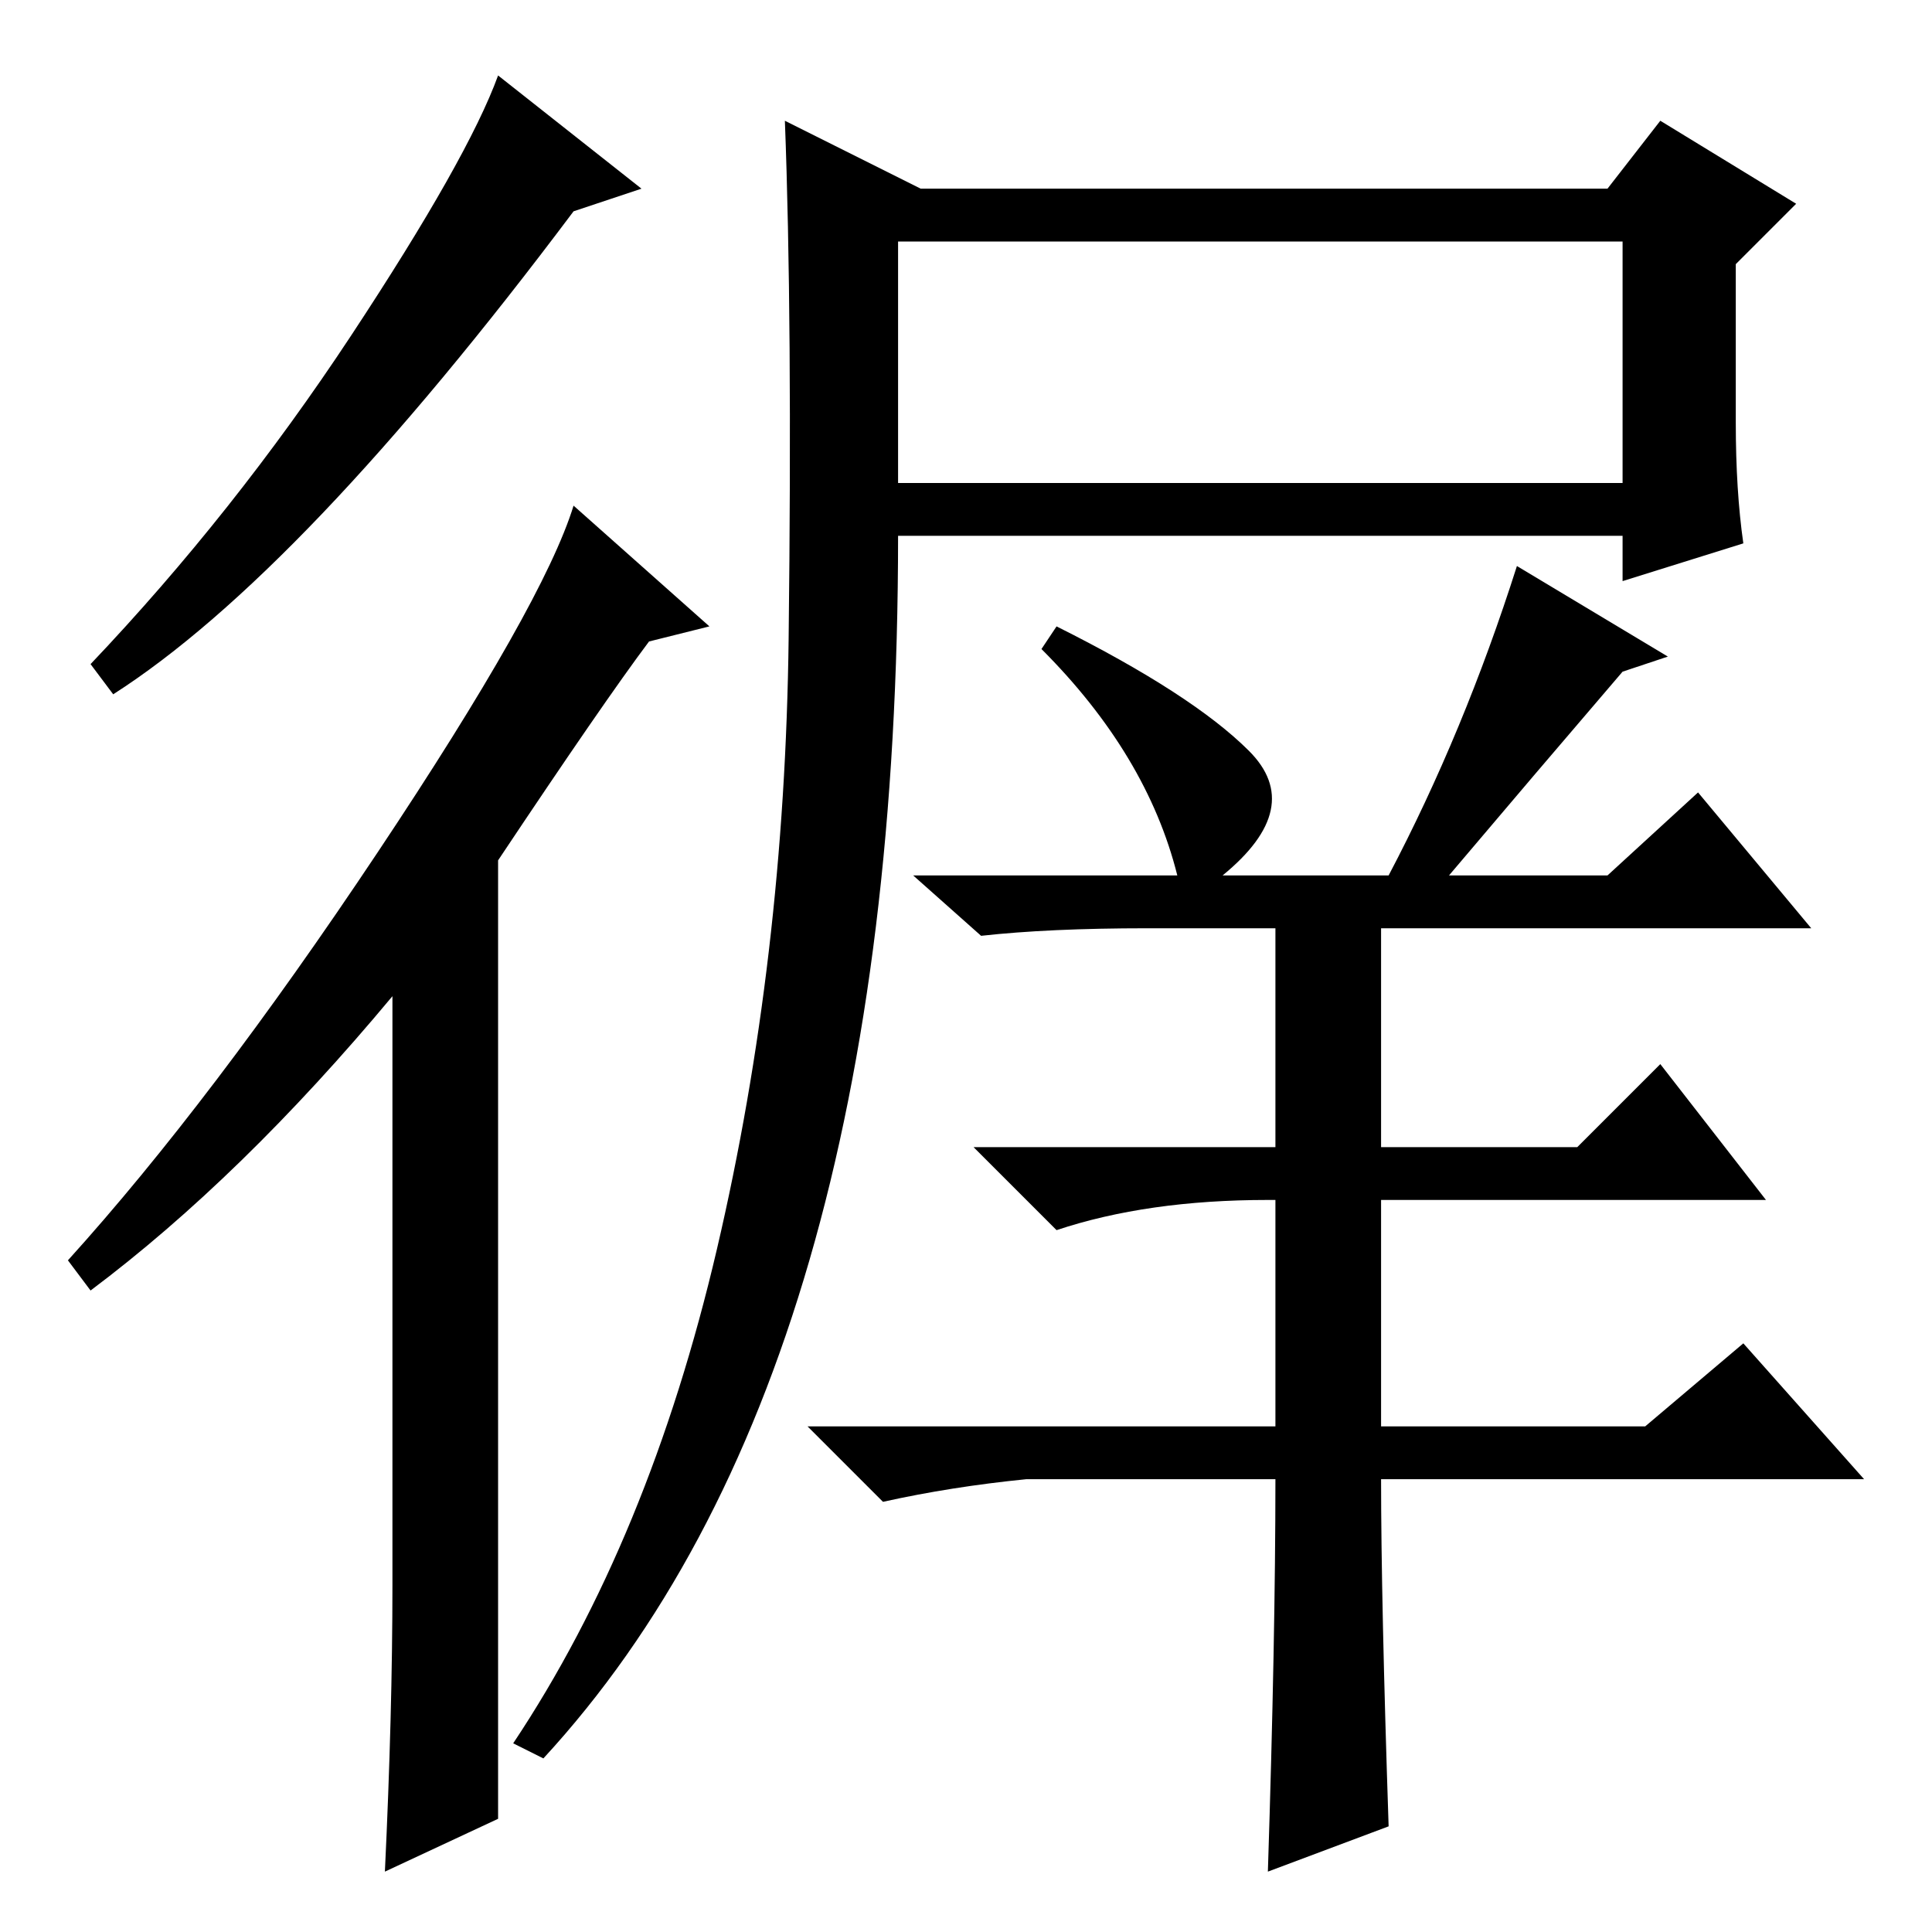 <?xml version="1.0" standalone="no"?>
<!DOCTYPE svg PUBLIC "-//W3C//DTD SVG 1.1//EN" "http://www.w3.org/Graphics/SVG/1.1/DTD/svg11.dtd" >
<svg xmlns="http://www.w3.org/2000/svg" xmlns:xlink="http://www.w3.org/1999/xlink" version="1.1" viewBox="0 -36 256 256">
  <g transform="matrix(1 0 0 -1 0 220)">
   <path fill="currentColor"
d="M66 15l-15 -7q1 21 1 38v78q-20 -24 -40 -39l-3 4q19 21 41 54t26 46l18 -16l-8 -2q-6 -8 -20 -29v-127zM85 231l-9 -3q-36 -48 -61 -64l-3 4q19 20 34.5 43.5t19.5 34.5zM95 90.5q9 38.5 9.5 81t-0.5 68.5l18 -9h91l7 9l18 -11l-8 -8v-21q0 -9 1 -16l-16 -5v6h-96
q0 -111 -47 -162l-4 2q18 27 27 65.5zM119 192h96v32h-96v-32zM221 169l-6 -2q-12 -14 -23 -27h21l12 11l15 -18h-57v-29h26l11 11l14 -18h-51v-30h35l13 11l16 -18h-64q0 -16 1 -46l-16 -6q1 31 1 52h-33q-10 -1 -19 -3l-10 10h62v30h-1q-16 0 -28 -4l-11 11h40v29h-17
q-13 0 -22 -1l-9 8h35q-4 16 -18 30l2 3q18 -9 25.5 -16.5t-3.5 -16.5h22q10 19 17 41z" />
  </g>

</svg>
